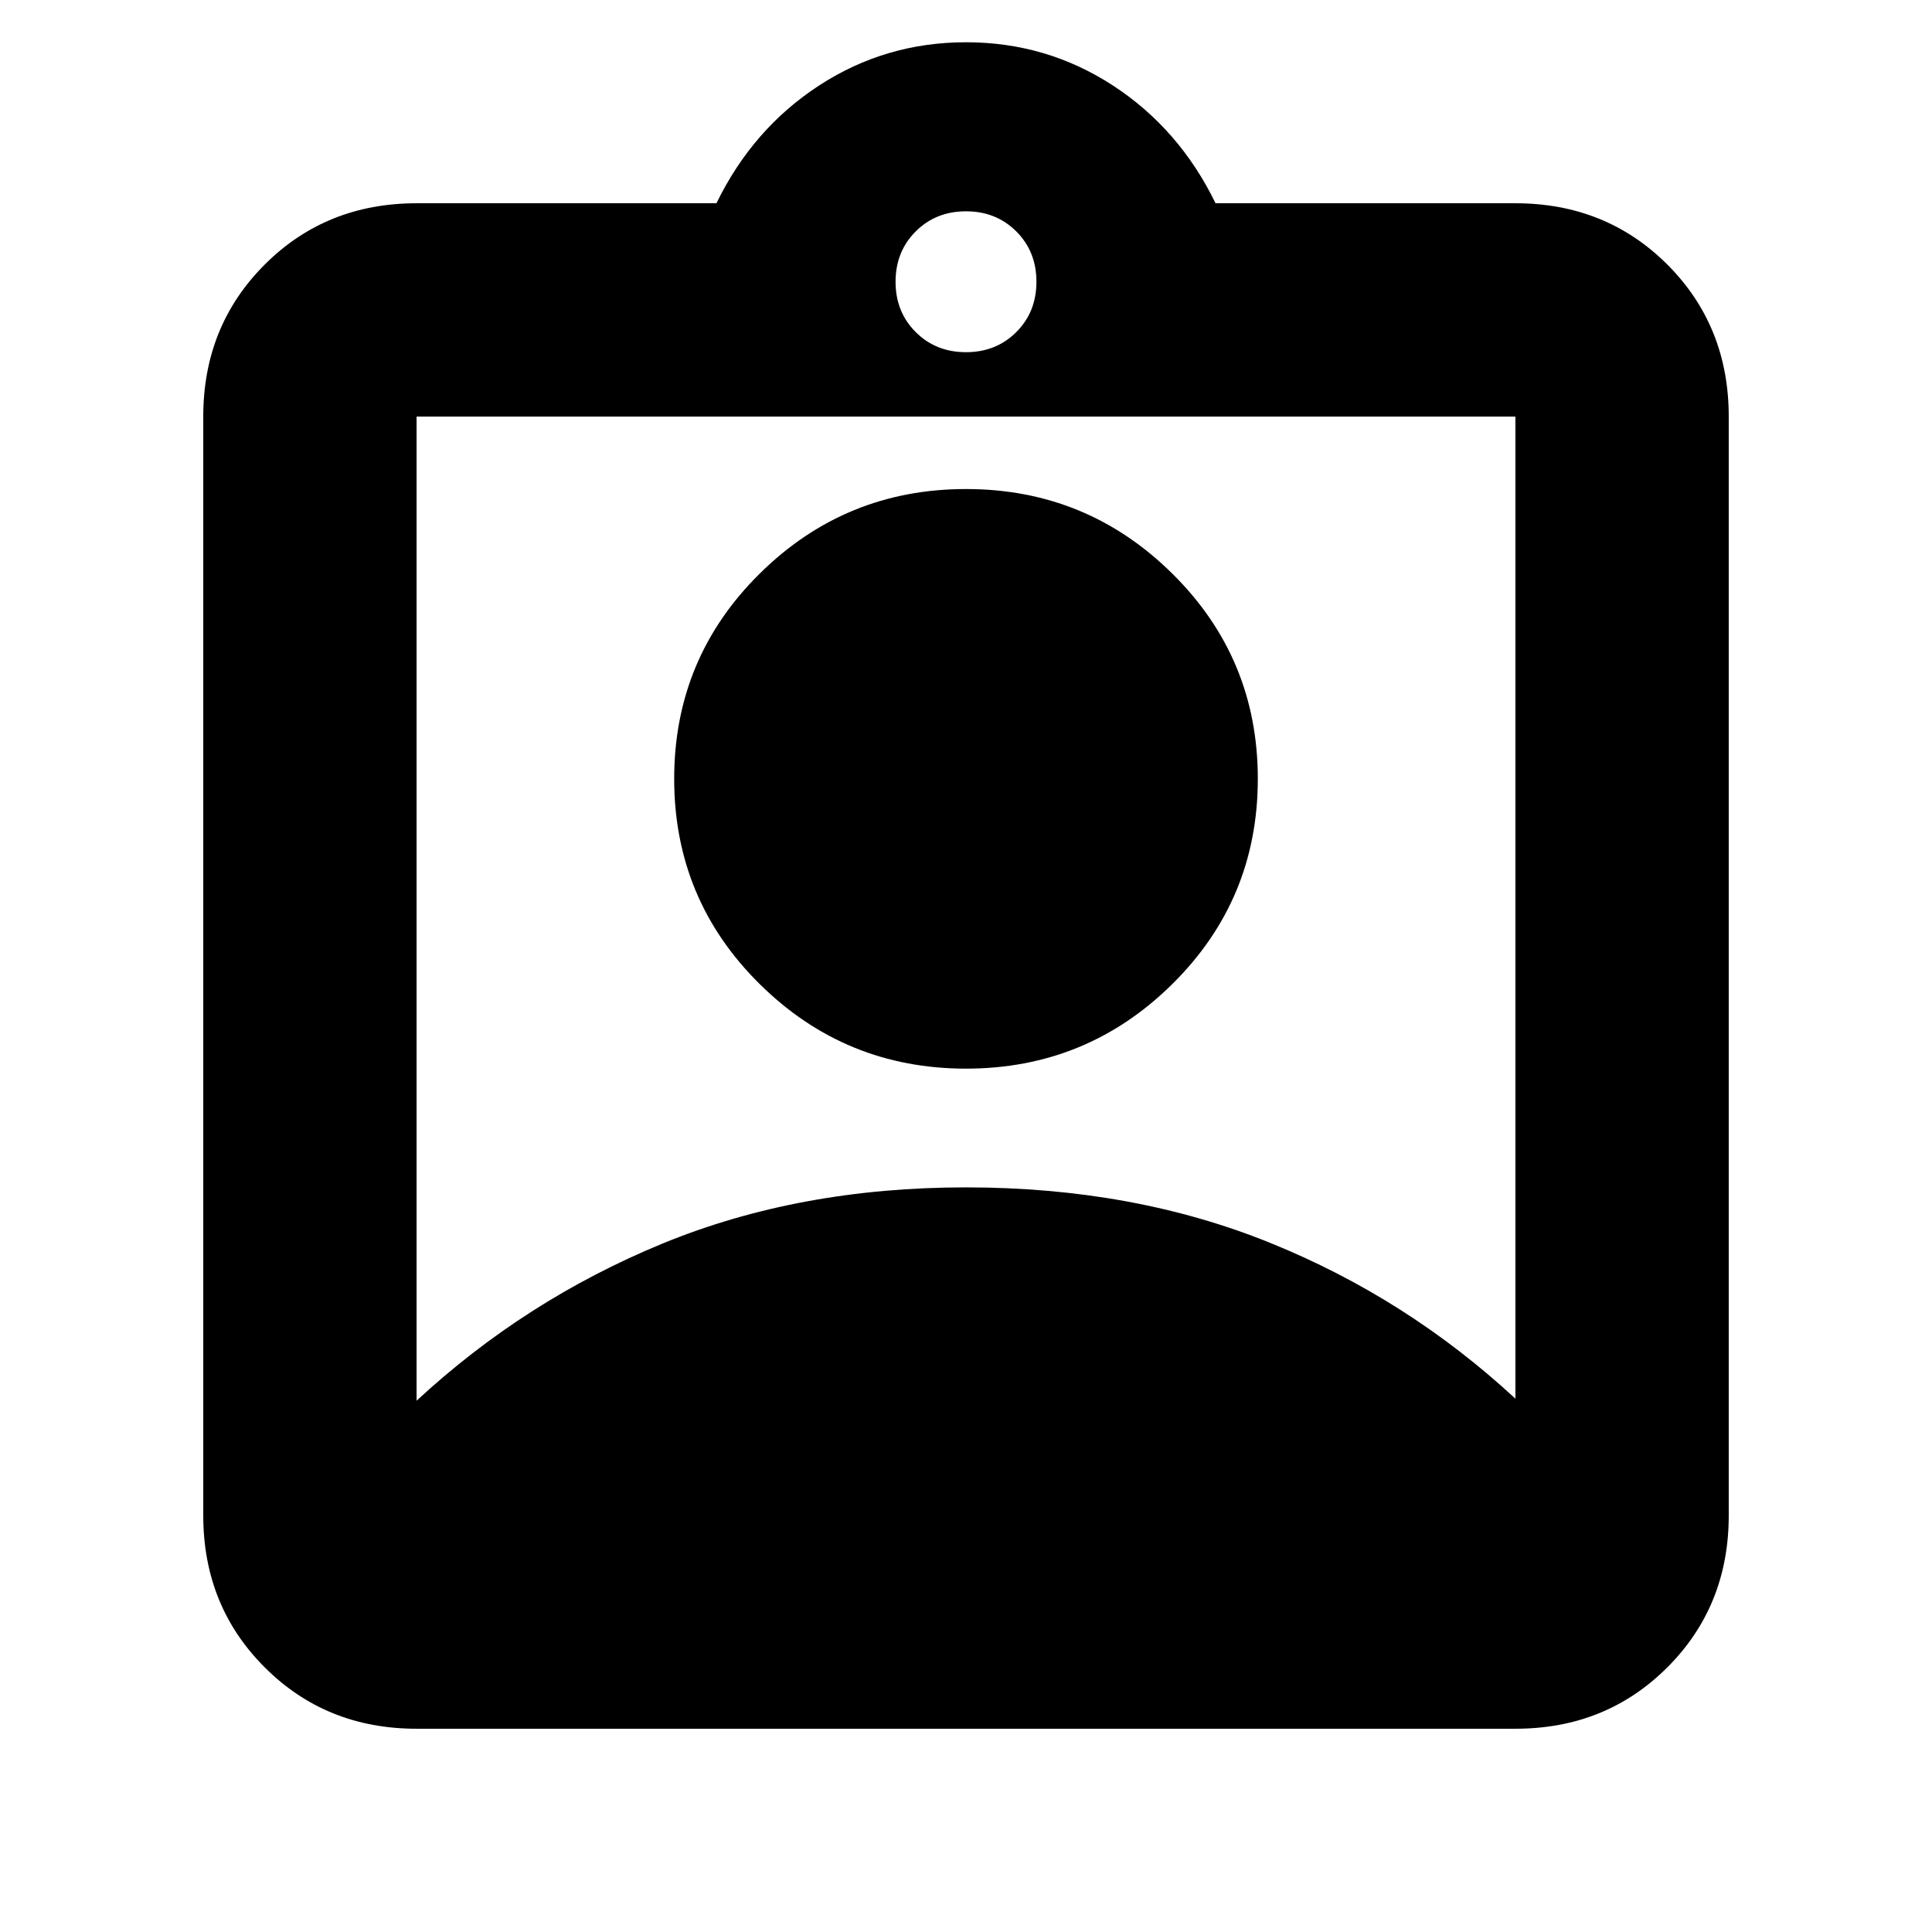 <svg xmlns="http://www.w3.org/2000/svg" height="24" width="24"><path d="M5.175 21.475Q4.05 21.475 3.288 20.712Q2.525 19.95 2.525 18.825V5.175Q2.525 4.05 3.288 3.287Q4.05 2.525 5.175 2.525H8.9Q9.35 1.6 10.175 1.062Q11 0.525 12 0.525Q13 0.525 13.825 1.062Q14.65 1.6 15.1 2.525H18.825Q19.95 2.525 20.713 3.287Q21.475 4.05 21.475 5.175V18.825Q21.475 19.95 20.713 20.712Q19.95 21.475 18.825 21.475ZM12 4.375Q12.375 4.375 12.625 4.125Q12.875 3.875 12.875 3.5Q12.875 3.125 12.625 2.875Q12.375 2.625 12 2.625Q11.625 2.625 11.375 2.875Q11.125 3.125 11.125 3.5Q11.125 3.875 11.375 4.125Q11.625 4.375 12 4.375ZM5.175 17.4Q6.525 16.15 8.225 15.45Q9.925 14.75 12 14.75Q14.075 14.75 15.775 15.438Q17.475 16.125 18.825 17.375V5.175Q18.825 5.175 18.825 5.175Q18.825 5.175 18.825 5.175H5.175Q5.175 5.175 5.175 5.175Q5.175 5.175 5.175 5.175ZM12 13.275Q10.5 13.275 9.438 12.225Q8.375 11.175 8.375 9.675Q8.375 8.175 9.438 7.125Q10.5 6.075 12 6.075Q13.5 6.075 14.562 7.125Q15.625 8.175 15.625 9.675Q15.625 11.175 14.562 12.225Q13.5 13.275 12 13.275Z"/></svg>